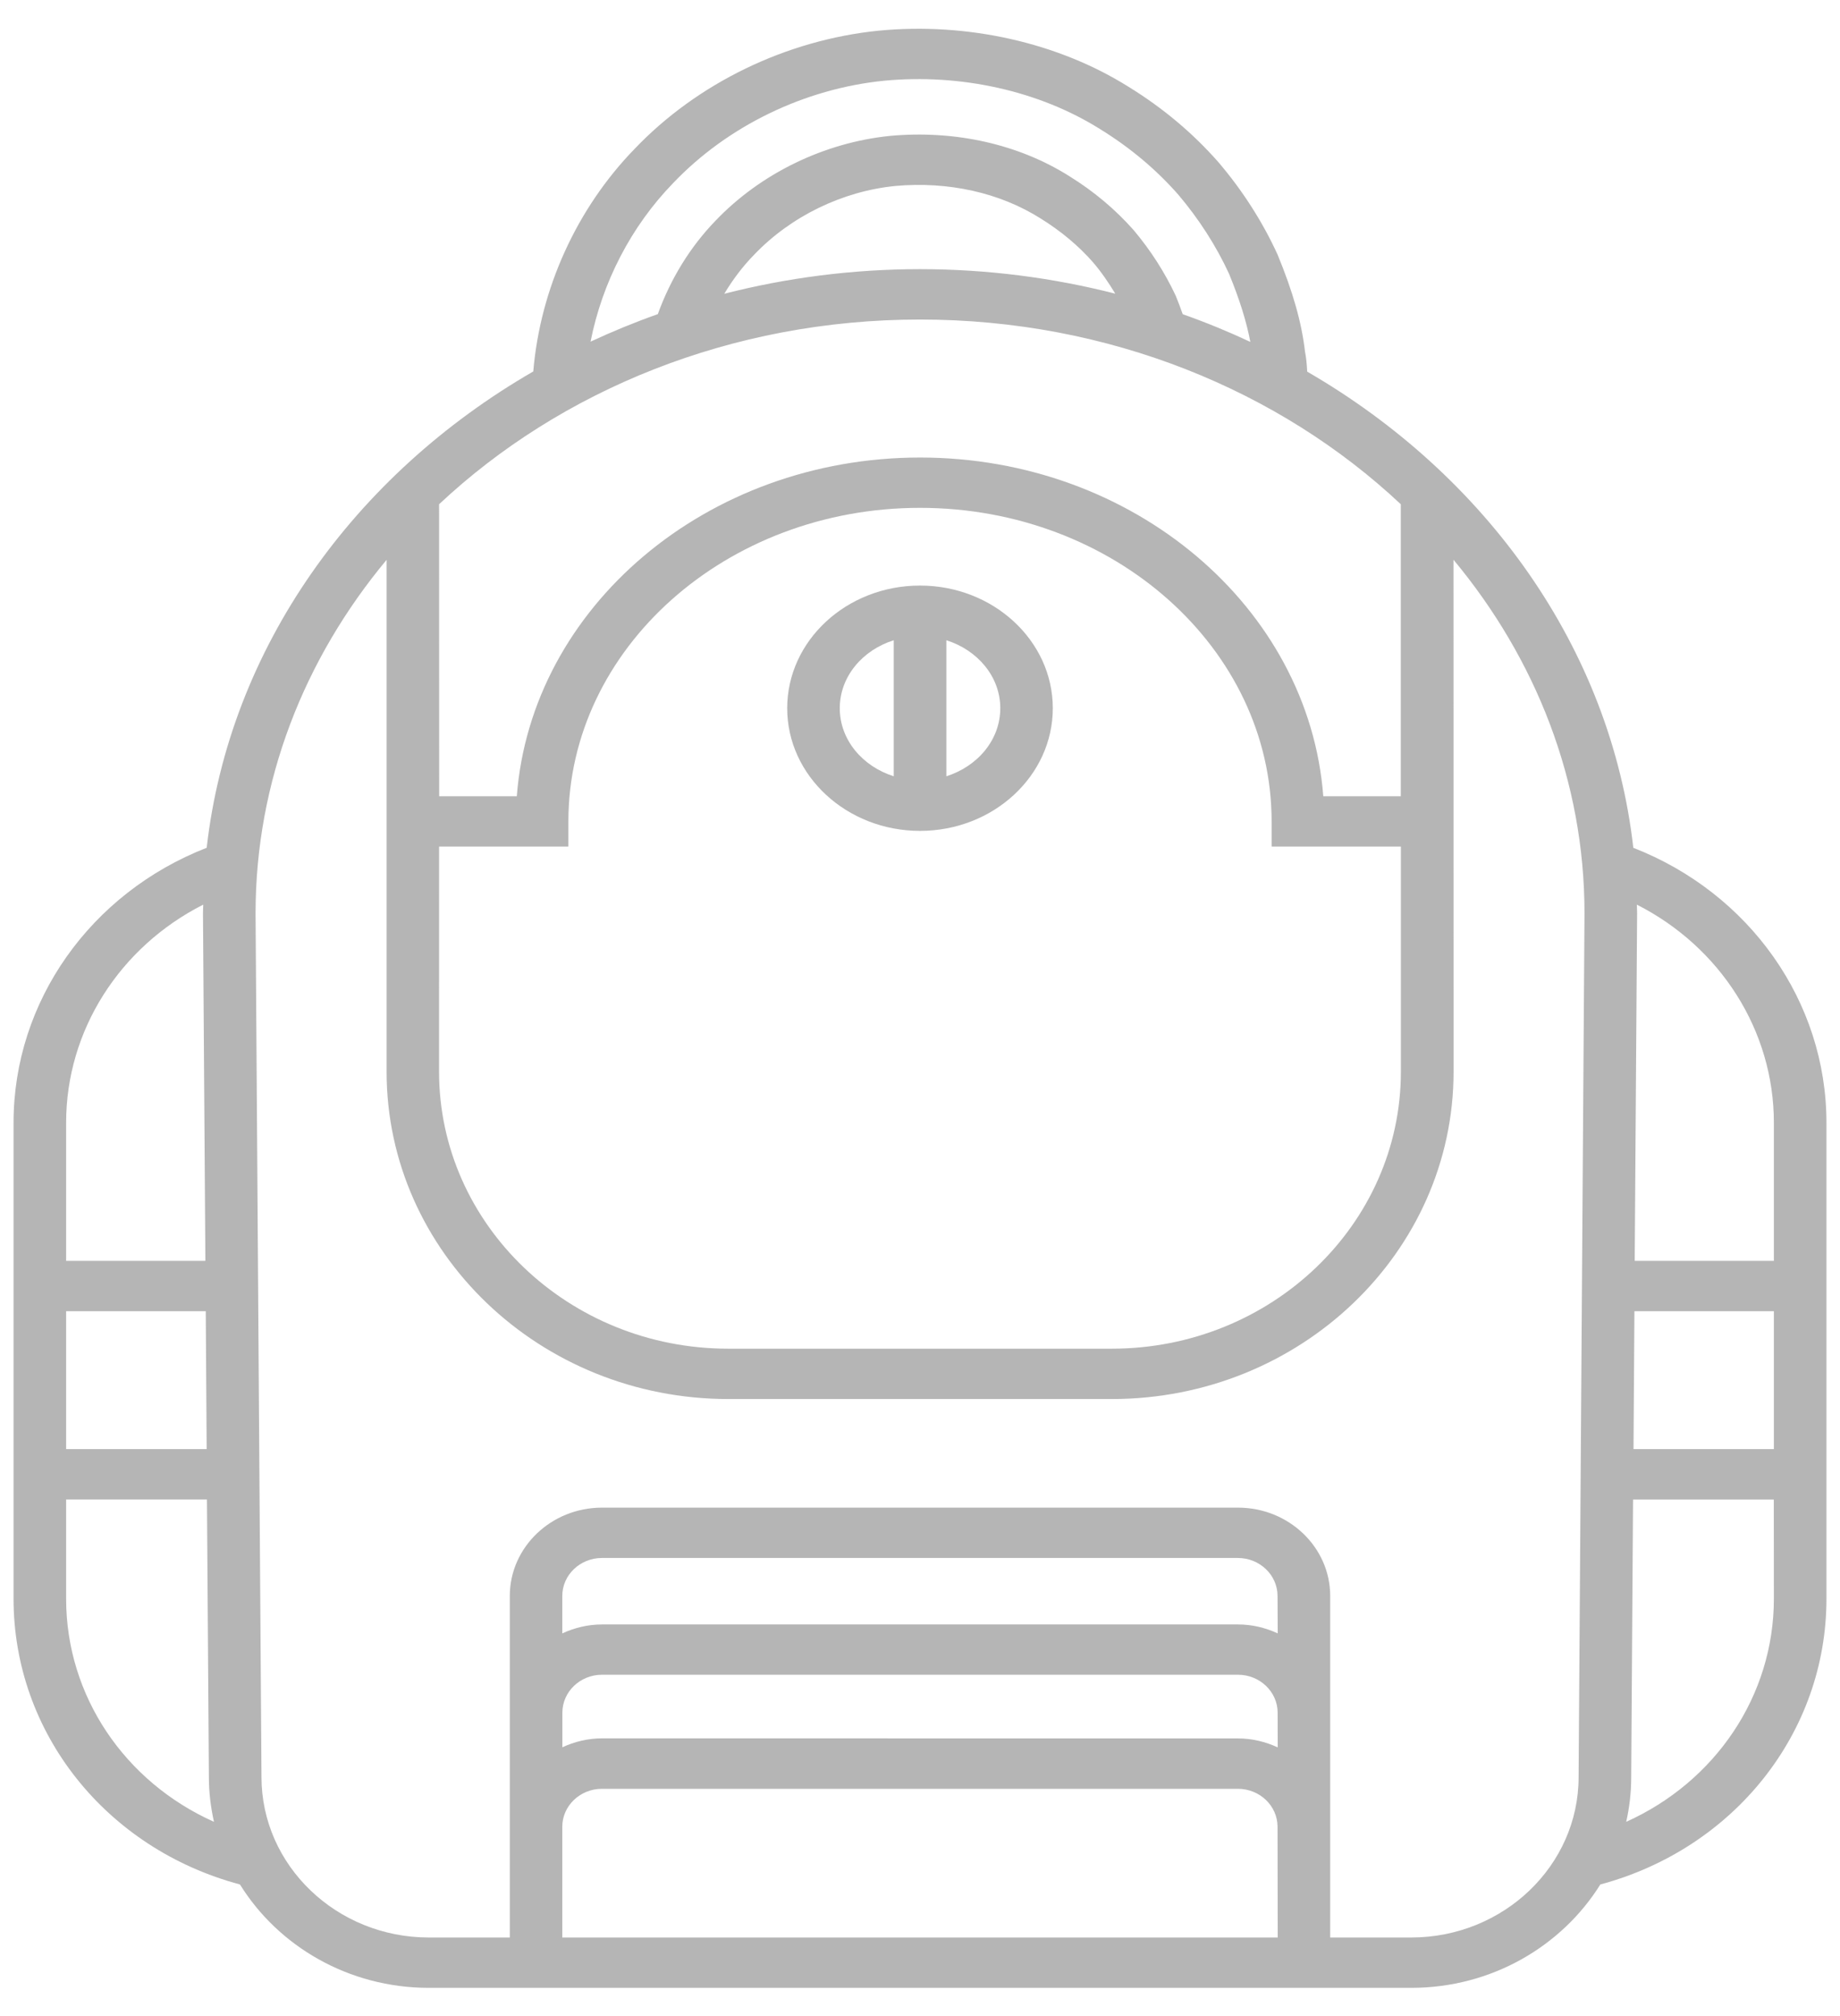 <svg width="63" height="69" viewBox="0 0 63 69" fill="none" xmlns="http://www.w3.org/2000/svg">
<g id="Group">
<path id="Vector" d="M55.923 29.016C55.148 22.179 50.88 16.263 44.757 12.719C44.745 12.482 44.726 12.246 44.681 12.025C44.567 11.041 44.273 9.999 43.742 8.711C43.226 7.587 42.552 6.533 41.729 5.564C40.85 4.561 39.809 3.689 38.641 2.971C36.233 1.459 33.117 0.757 30.083 1.05C26.922 1.369 23.875 2.844 21.727 5.097C19.736 7.145 18.496 9.896 18.259 12.713C12.13 16.251 7.855 22.173 7.077 29.015C3.1 30.566 0.464 34.274 0.464 38.424V54.715C0.464 59.31 3.634 63.272 8.216 64.496C9.529 66.61 11.934 68.034 14.683 68.034H48.32C51.073 68.034 53.477 66.607 54.794 64.496C59.369 63.269 62.536 59.307 62.536 54.718V38.427C62.536 34.277 59.9 30.567 55.923 29.016ZM2.264 38.425C2.264 35.262 4.105 32.406 6.959 30.961C6.956 31.064 6.95 31.167 6.95 31.27L7.032 43.153H2.264L2.264 38.425ZM2.264 44.877H7.045L7.076 49.596H2.264L2.264 44.877ZM2.264 54.716V51.32H7.086L7.152 60.823C7.152 61.347 7.216 61.858 7.326 62.352C4.279 60.989 2.264 58.054 2.264 54.716ZM23.052 6.262C24.912 4.311 27.545 3.036 30.269 2.763C32.895 2.512 35.588 3.114 37.663 4.417C38.685 5.044 39.59 5.804 40.343 6.662C41.055 7.501 41.644 8.421 42.084 9.376C42.441 10.248 42.675 10.99 42.811 11.702C42.061 11.351 41.289 11.033 40.495 10.754C40.425 10.554 40.35 10.351 40.258 10.127C39.884 9.327 39.404 8.576 38.818 7.879C38.189 7.167 37.445 6.543 36.61 6.028C34.888 4.941 32.715 4.447 30.481 4.65C28.225 4.877 26.045 5.935 24.504 7.549C23.624 8.455 22.953 9.561 22.523 10.751C21.735 11.03 20.966 11.345 20.22 11.693C20.619 9.673 21.602 7.752 23.052 6.262ZM38.186 10.051C36.059 9.509 33.819 9.212 31.5 9.212C29.178 9.212 26.931 9.509 24.799 10.054C25.087 9.573 25.428 9.118 25.824 8.715C27.077 7.404 28.839 6.546 30.652 6.365C32.471 6.201 34.231 6.595 35.623 7.473C36.316 7.901 36.926 8.409 37.423 8.976C37.714 9.315 37.961 9.679 38.186 10.051ZM15.034 17.258C19.182 13.368 25.026 10.936 31.5 10.936C37.974 10.936 43.818 13.368 47.962 17.258V27.251H45.308C44.814 20.784 38.812 15.659 31.503 15.659C24.194 15.659 18.188 20.784 17.695 27.251H15.037L15.034 17.258ZM15.034 28.974H19.461V28.114C19.461 22.198 24.862 17.381 31.5 17.381C38.138 17.381 43.539 22.195 43.539 28.114V28.974H47.965V36.68C47.965 41.908 43.523 46.159 38.065 46.159H24.934C19.476 46.159 15.033 41.909 15.033 36.68L15.034 28.974ZM43.748 66.311H19.252V62.522C19.252 61.804 19.863 61.222 20.609 61.222H42.385C43.135 61.222 43.742 61.807 43.742 62.522L43.748 66.311ZM43.748 59.804C43.334 59.614 42.878 59.498 42.391 59.498L20.612 59.495C20.125 59.495 19.666 59.611 19.255 59.801V58.617C19.255 57.899 19.865 57.318 20.612 57.318H42.387C43.134 57.318 43.742 57.899 43.745 58.611L43.748 59.804ZM43.748 55.903C43.334 55.712 42.878 55.597 42.391 55.597H20.612C20.125 55.597 19.666 55.712 19.252 55.903V54.622C19.252 53.904 19.862 53.322 20.609 53.322H42.384C43.134 53.322 43.742 53.907 43.742 54.622L43.748 55.903ZM54.05 60.822C54.05 63.848 51.478 66.311 48.317 66.311H45.545V58.62V58.611V54.622C45.545 52.953 44.128 51.599 42.388 51.599H20.612C18.869 51.599 17.455 52.956 17.455 54.622V66.311H14.683C11.525 66.311 8.953 63.848 8.953 60.819L8.75 31.264C8.75 26.732 10.418 22.543 13.237 19.16V36.681C13.237 42.857 18.486 47.882 24.938 47.882H38.068C44.52 47.882 49.769 42.857 49.769 36.681L49.766 19.157C52.582 22.54 54.252 26.726 54.252 31.258L54.05 60.822ZM60.736 54.715C60.736 58.048 58.724 60.983 55.68 62.352C55.791 61.861 55.851 61.352 55.851 60.831L55.914 51.323H60.733L60.736 54.715ZM60.736 49.596H55.93L55.961 44.877H60.736L60.736 49.596ZM60.736 43.153H55.971L56.053 31.264C56.053 31.164 56.047 31.064 56.044 30.961C58.898 32.409 60.736 35.265 60.736 38.425L60.736 43.153Z" fill="#B5B5B5"/>
<path id="Vector_2" d="M31.5 28.437C34.009 28.437 36.047 26.553 36.047 24.239C36.047 21.925 34.006 20.041 31.5 20.041C28.991 20.041 26.953 21.925 26.953 24.239C26.953 26.553 28.994 28.437 31.5 28.437ZM32.402 21.913C33.474 22.249 34.249 23.161 34.249 24.239C34.249 25.32 33.474 26.229 32.402 26.568V21.913ZM30.601 21.913V26.568C29.529 26.229 28.753 25.32 28.753 24.239C28.753 23.158 29.529 22.249 30.601 21.913Z" fill="#B5B5B5"/>
</g>
</svg>
